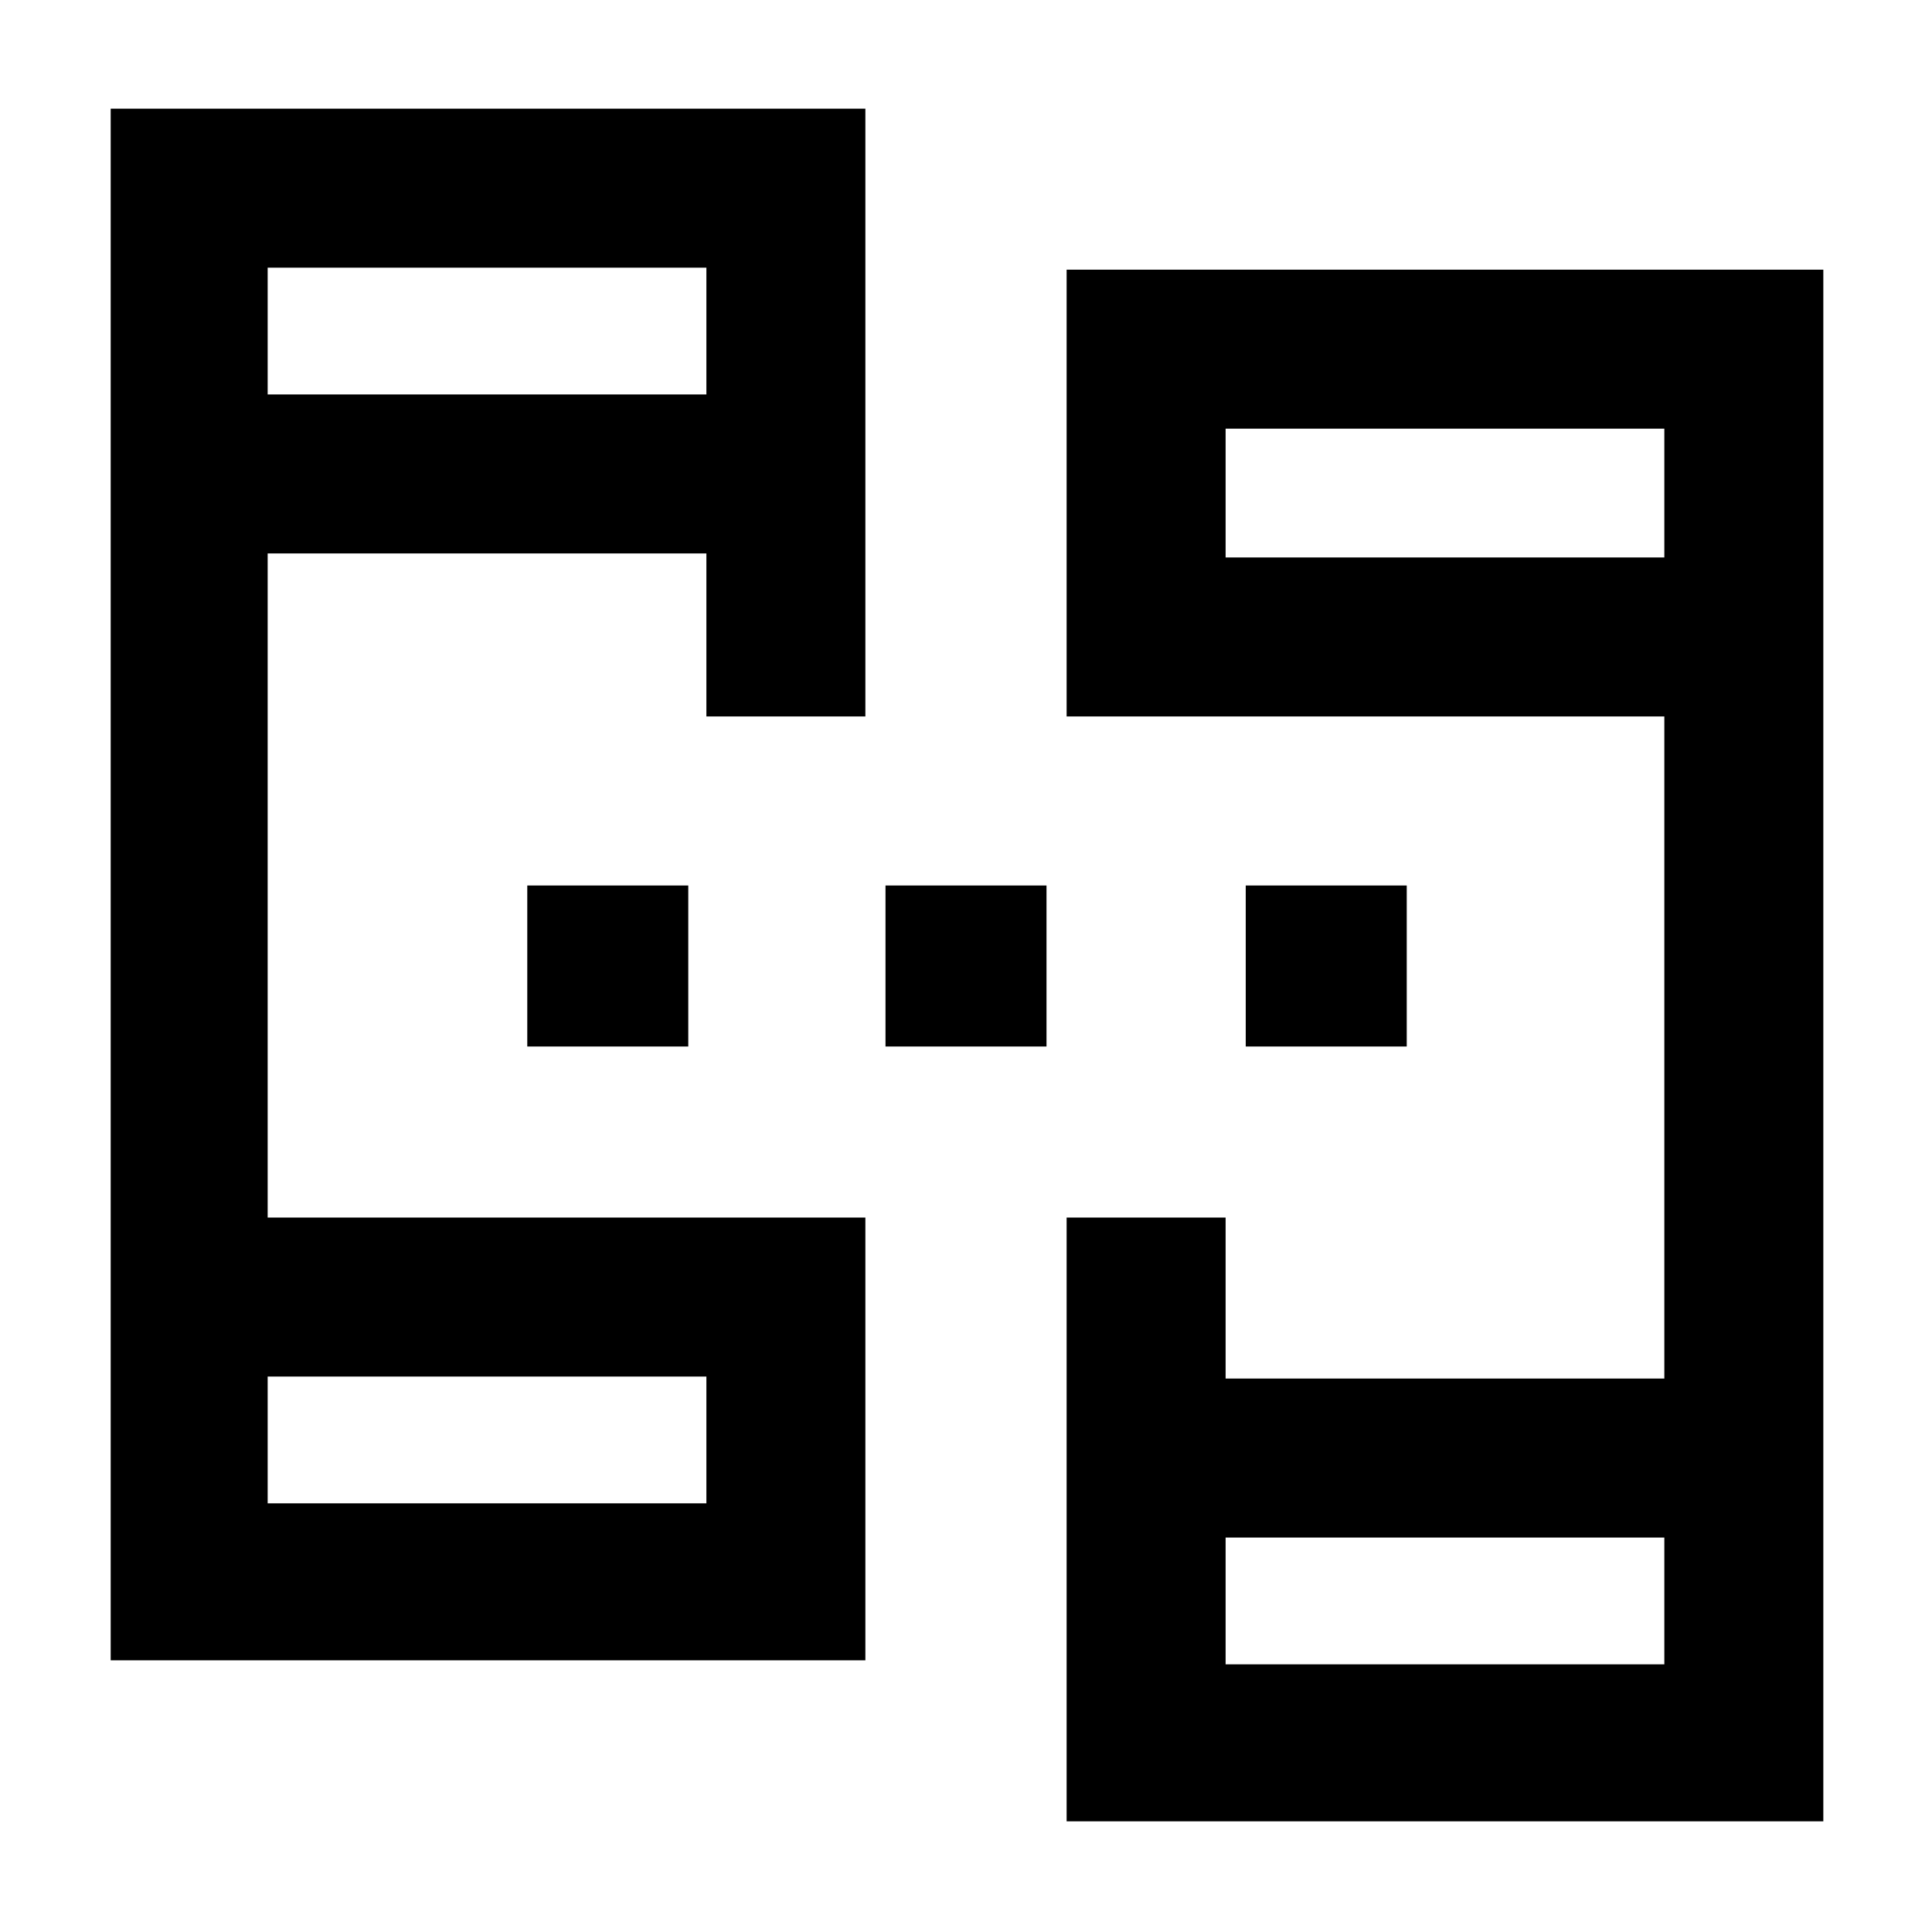 <svg xmlns="http://www.w3.org/2000/svg" width="48" height="48" viewBox="0 -960 960 960"><path d="M55-135v-771h375v302h-79v-81H133v330h297v220H55Zm475 80v-300h79v80h218v-329H530v-222h376v771H530ZM133-213h218v-63H133v63Zm476 80h218v-63H609v63ZM133-764h218v-63H133v63Zm476 81h218v-64H609v64ZM133-213v-63 63Zm476 80v-63 63ZM133-764v-63 63Zm476 81v-64 64ZM262-440v-80h80v80h-80Zm178 0v-80h80v80h-80Zm179 0v-80h80v80h-80Z"/></svg>